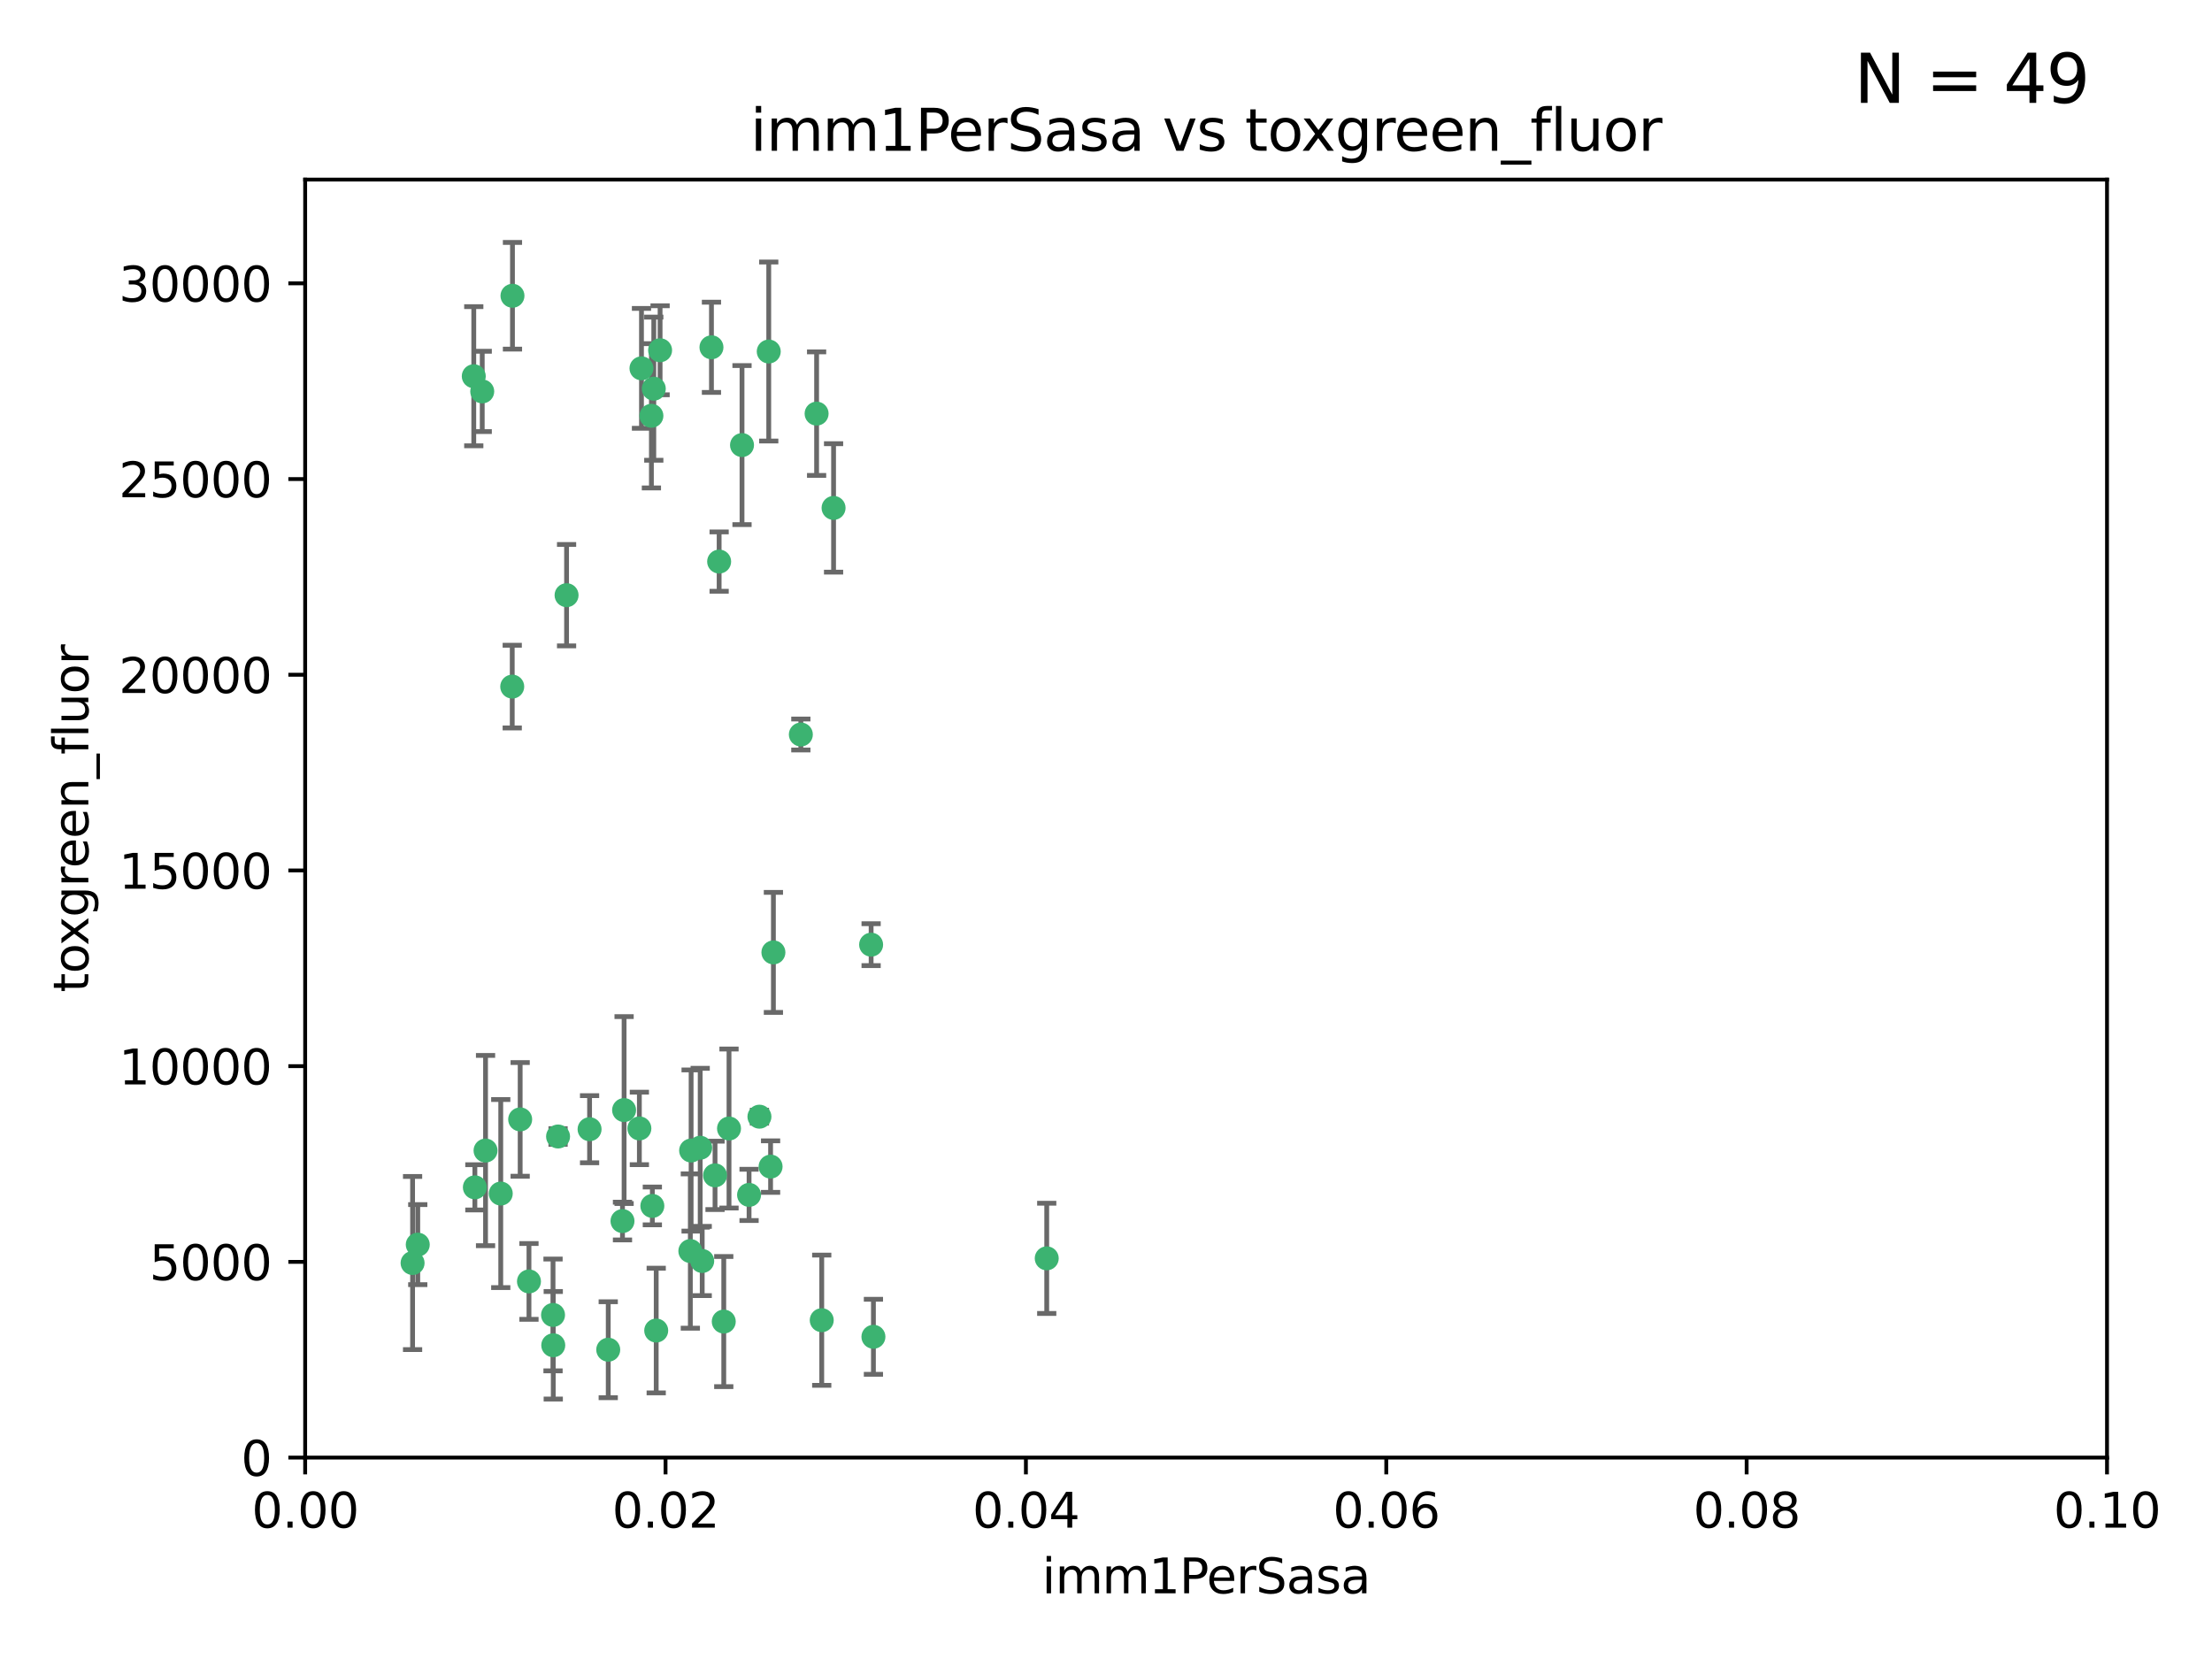 <?xml version="1.0" encoding="utf-8" standalone="no"?>
<!DOCTYPE svg PUBLIC "-//W3C//DTD SVG 1.1//EN"
  "http://www.w3.org/Graphics/SVG/1.1/DTD/svg11.dtd">
<svg xmlns:xlink="http://www.w3.org/1999/xlink" width="460.8pt" height="345.6pt" viewBox="0 0 460.8 345.6" xmlns="http://www.w3.org/2000/svg" version="1.1">
 <defs>
  <style type="text/css">*{stroke-linejoin: round; stroke-linecap: butt}</style>
 </defs>
 <g id="figure_1">
  <g id="patch_1">
   <path d="M 0 345.6 
L 460.8 345.6 
L 460.8 0 
L 0 0 
z
" style="fill: #ffffff"/>
  </g>
  <g id="axes_1">
   <g id="patch_2">
    <path d="M 63.571 303.64 
L 438.93 303.64 
L 438.93 37.411 
L 63.571 37.411 
z
" style="fill: #ffffff"/>
   </g>
   <g id="PathCollection_1">
    <defs>
     <path id="mf9ddd52ea1" d="M 0 1.118 
C 0.297 1.118 0.581 1 0.791 0.791 
C 1 0.581 1.118 0.297 1.118 0 
C 1.118 -0.297 1 -0.581 0.791 -0.791 
C 0.581 -1 0.297 -1.118 0 -1.118 
C -0.297 -1.118 -0.581 -1 -0.791 -0.791 
C -1 -0.581 -1.118 -0.297 -1.118 0 
C -1.118 0.297 -1 0.581 -0.791 0.791 
C -0.581 1 -0.297 1.118 0 1.118 
z
" style="stroke: #3cb371"/>
    </defs>
    <g clip-path="url(#pf1f71ce94a)">
     <use xlink:href="#mf9ddd52ea1" x="100.458" y="81.541" style="fill: #3cb371; stroke: #3cb371"/>
     <use xlink:href="#mf9ddd52ea1" x="98.695" y="78.374" style="fill: #3cb371; stroke: #3cb371"/>
     <use xlink:href="#mf9ddd52ea1" x="148.21" y="72.349" style="fill: #3cb371; stroke: #3cb371"/>
     <use xlink:href="#mf9ddd52ea1" x="106.757" y="61.614" style="fill: #3cb371; stroke: #3cb371"/>
     <use xlink:href="#mf9ddd52ea1" x="135.699" y="86.618" style="fill: #3cb371; stroke: #3cb371"/>
     <use xlink:href="#mf9ddd52ea1" x="118.027" y="123.986" style="fill: #3cb371; stroke: #3cb371"/>
     <use xlink:href="#mf9ddd52ea1" x="137.51" y="72.962" style="fill: #3cb371; stroke: #3cb371"/>
     <use xlink:href="#mf9ddd52ea1" x="106.707" y="143.033" style="fill: #3cb371; stroke: #3cb371"/>
     <use xlink:href="#mf9ddd52ea1" x="136.196" y="80.97" style="fill: #3cb371; stroke: #3cb371"/>
     <use xlink:href="#mf9ddd52ea1" x="160.144" y="73.229" style="fill: #3cb371; stroke: #3cb371"/>
     <use xlink:href="#mf9ddd52ea1" x="149.81" y="116.986" style="fill: #3cb371; stroke: #3cb371"/>
     <use xlink:href="#mf9ddd52ea1" x="161.115" y="198.402" style="fill: #3cb371; stroke: #3cb371"/>
     <use xlink:href="#mf9ddd52ea1" x="135.895" y="251.218" style="fill: #3cb371; stroke: #3cb371"/>
     <use xlink:href="#mf9ddd52ea1" x="154.575" y="92.718" style="fill: #3cb371; stroke: #3cb371"/>
     <use xlink:href="#mf9ddd52ea1" x="133.632" y="76.73" style="fill: #3cb371; stroke: #3cb371"/>
     <use xlink:href="#mf9ddd52ea1" x="170.113" y="86.166" style="fill: #3cb371; stroke: #3cb371"/>
     <use xlink:href="#mf9ddd52ea1" x="145.864" y="239.096" style="fill: #3cb371; stroke: #3cb371"/>
     <use xlink:href="#mf9ddd52ea1" x="115.207" y="273.929" style="fill: #3cb371; stroke: #3cb371"/>
     <use xlink:href="#mf9ddd52ea1" x="160.527" y="243.023" style="fill: #3cb371; stroke: #3cb371"/>
     <use xlink:href="#mf9ddd52ea1" x="173.648" y="105.81" style="fill: #3cb371; stroke: #3cb371"/>
     <use xlink:href="#mf9ddd52ea1" x="181.47" y="196.792" style="fill: #3cb371; stroke: #3cb371"/>
     <use xlink:href="#mf9ddd52ea1" x="166.831" y="153.01" style="fill: #3cb371; stroke: #3cb371"/>
     <use xlink:href="#mf9ddd52ea1" x="115.254" y="280.245" style="fill: #3cb371; stroke: #3cb371"/>
     <use xlink:href="#mf9ddd52ea1" x="85.949" y="263.11" style="fill: #3cb371; stroke: #3cb371"/>
     <use xlink:href="#mf9ddd52ea1" x="143.973" y="239.676" style="fill: #3cb371; stroke: #3cb371"/>
     <use xlink:href="#mf9ddd52ea1" x="98.924" y="247.345" style="fill: #3cb371; stroke: #3cb371"/>
     <use xlink:href="#mf9ddd52ea1" x="87.028" y="259.279" style="fill: #3cb371; stroke: #3cb371"/>
     <use xlink:href="#mf9ddd52ea1" x="130.01" y="231.249" style="fill: #3cb371; stroke: #3cb371"/>
     <use xlink:href="#mf9ddd52ea1" x="108.36" y="233.191" style="fill: #3cb371; stroke: #3cb371"/>
     <use xlink:href="#mf9ddd52ea1" x="133.193" y="235.072" style="fill: #3cb371; stroke: #3cb371"/>
     <use xlink:href="#mf9ddd52ea1" x="59.032" y="255.234" style="fill: #3cb371; stroke: #3cb371"/>
     <use xlink:href="#mf9ddd52ea1" x="104.316" y="248.641" style="fill: #3cb371; stroke: #3cb371"/>
     <use xlink:href="#mf9ddd52ea1" x="101.148" y="239.68" style="fill: #3cb371; stroke: #3cb371"/>
     <use xlink:href="#mf9ddd52ea1" x="126.707" y="281.169" style="fill: #3cb371; stroke: #3cb371"/>
     <use xlink:href="#mf9ddd52ea1" x="148.955" y="244.848" style="fill: #3cb371; stroke: #3cb371"/>
     <use xlink:href="#mf9ddd52ea1" x="181.95" y="278.477" style="fill: #3cb371; stroke: #3cb371"/>
     <use xlink:href="#mf9ddd52ea1" x="122.819" y="235.237" style="fill: #3cb371; stroke: #3cb371"/>
     <use xlink:href="#mf9ddd52ea1" x="150.773" y="275.306" style="fill: #3cb371; stroke: #3cb371"/>
     <use xlink:href="#mf9ddd52ea1" x="116.256" y="236.753" style="fill: #3cb371; stroke: #3cb371"/>
     <use xlink:href="#mf9ddd52ea1" x="136.701" y="277.177" style="fill: #3cb371; stroke: #3cb371"/>
     <use xlink:href="#mf9ddd52ea1" x="156.045" y="248.917" style="fill: #3cb371; stroke: #3cb371"/>
     <use xlink:href="#mf9ddd52ea1" x="129.676" y="254.372" style="fill: #3cb371; stroke: #3cb371"/>
     <use xlink:href="#mf9ddd52ea1" x="110.194" y="266.946" style="fill: #3cb371; stroke: #3cb371"/>
     <use xlink:href="#mf9ddd52ea1" x="146.283" y="262.689" style="fill: #3cb371; stroke: #3cb371"/>
     <use xlink:href="#mf9ddd52ea1" x="171.183" y="275.021" style="fill: #3cb371; stroke: #3cb371"/>
     <use xlink:href="#mf9ddd52ea1" x="158.205" y="232.624" style="fill: #3cb371; stroke: #3cb371"/>
     <use xlink:href="#mf9ddd52ea1" x="143.811" y="260.616" style="fill: #3cb371; stroke: #3cb371"/>
     <use xlink:href="#mf9ddd52ea1" x="151.867" y="235.09" style="fill: #3cb371; stroke: #3cb371"/>
     <use xlink:href="#mf9ddd52ea1" x="218.053" y="262.137" style="fill: #3cb371; stroke: #3cb371"/>
    </g>
   </g>
   <g id="matplotlib.axis_1">
    <g id="xtick_1">
     <g id="line2d_1">
      <defs>
       <path id="m54626426d0" d="M 0 0 
L 0 3.5 
" style="stroke: #000000; stroke-width: 0.8"/>
      </defs>
      <g>
       <use xlink:href="#m54626426d0" x="63.571" y="303.64" style="stroke: #000000; stroke-width: 0.8"/>
      </g>
     </g>
     <g id="text_1">
      <!-- 0.00 -->
      <g transform="translate(52.438 318.238)scale(0.1 -0.1)">
       <defs>
        <path id="DejaVuSans-30" d="M 2034 4250 
Q 1547 4250 1301 3770 
Q 1056 3291 1056 2328 
Q 1056 1369 1301 889 
Q 1547 409 2034 409 
Q 2525 409 2770 889 
Q 3016 1369 3016 2328 
Q 3016 3291 2770 3770 
Q 2525 4250 2034 4250 
z
M 2034 4750 
Q 2819 4750 3233 4129 
Q 3647 3509 3647 2328 
Q 3647 1150 3233 529 
Q 2819 -91 2034 -91 
Q 1250 -91 836 529 
Q 422 1150 422 2328 
Q 422 3509 836 4129 
Q 1250 4750 2034 4750 
z
" transform="scale(0.016)"/>
        <path id="DejaVuSans-2e" d="M 684 794 
L 1344 794 
L 1344 0 
L 684 0 
L 684 794 
z
" transform="scale(0.016)"/>
       </defs>
       <use xlink:href="#DejaVuSans-30"/>
       <use xlink:href="#DejaVuSans-2e" x="63.623"/>
       <use xlink:href="#DejaVuSans-30" x="95.41"/>
       <use xlink:href="#DejaVuSans-30" x="159.033"/>
      </g>
     </g>
    </g>
    <g id="xtick_2">
     <g id="line2d_2">
      <g>
       <use xlink:href="#m54626426d0" x="138.643" y="303.64" style="stroke: #000000; stroke-width: 0.8"/>
      </g>
     </g>
     <g id="text_2">
      <!-- 0.02 -->
      <g transform="translate(127.51 318.238)scale(0.1 -0.1)">
       <defs>
        <path id="DejaVuSans-32" d="M 1228 531 
L 3431 531 
L 3431 0 
L 469 0 
L 469 531 
Q 828 903 1448 1529 
Q 2069 2156 2228 2338 
Q 2531 2678 2651 2914 
Q 2772 3150 2772 3378 
Q 2772 3750 2511 3984 
Q 2250 4219 1831 4219 
Q 1534 4219 1204 4116 
Q 875 4013 500 3803 
L 500 4441 
Q 881 4594 1212 4672 
Q 1544 4750 1819 4750 
Q 2544 4750 2975 4387 
Q 3406 4025 3406 3419 
Q 3406 3131 3298 2873 
Q 3191 2616 2906 2266 
Q 2828 2175 2409 1742 
Q 1991 1309 1228 531 
z
" transform="scale(0.016)"/>
       </defs>
       <use xlink:href="#DejaVuSans-30"/>
       <use xlink:href="#DejaVuSans-2e" x="63.623"/>
       <use xlink:href="#DejaVuSans-30" x="95.41"/>
       <use xlink:href="#DejaVuSans-32" x="159.033"/>
      </g>
     </g>
    </g>
    <g id="xtick_3">
     <g id="line2d_3">
      <g>
       <use xlink:href="#m54626426d0" x="213.715" y="303.64" style="stroke: #000000; stroke-width: 0.8"/>
      </g>
     </g>
     <g id="text_3">
      <!-- 0.04 -->
      <g transform="translate(202.582 318.238)scale(0.1 -0.1)">
       <defs>
        <path id="DejaVuSans-34" d="M 2419 4116 
L 825 1625 
L 2419 1625 
L 2419 4116 
z
M 2253 4666 
L 3047 4666 
L 3047 1625 
L 3713 1625 
L 3713 1100 
L 3047 1100 
L 3047 0 
L 2419 0 
L 2419 1100 
L 313 1100 
L 313 1709 
L 2253 4666 
z
" transform="scale(0.016)"/>
       </defs>
       <use xlink:href="#DejaVuSans-30"/>
       <use xlink:href="#DejaVuSans-2e" x="63.623"/>
       <use xlink:href="#DejaVuSans-30" x="95.41"/>
       <use xlink:href="#DejaVuSans-34" x="159.033"/>
      </g>
     </g>
    </g>
    <g id="xtick_4">
     <g id="line2d_4">
      <g>
       <use xlink:href="#m54626426d0" x="288.786" y="303.64" style="stroke: #000000; stroke-width: 0.8"/>
      </g>
     </g>
     <g id="text_4">
      <!-- 0.06 -->
      <g transform="translate(277.654 318.238)scale(0.1 -0.1)">
       <defs>
        <path id="DejaVuSans-36" d="M 2113 2584 
Q 1688 2584 1439 2293 
Q 1191 2003 1191 1497 
Q 1191 994 1439 701 
Q 1688 409 2113 409 
Q 2538 409 2786 701 
Q 3034 994 3034 1497 
Q 3034 2003 2786 2293 
Q 2538 2584 2113 2584 
z
M 3366 4563 
L 3366 3988 
Q 3128 4100 2886 4159 
Q 2644 4219 2406 4219 
Q 1781 4219 1451 3797 
Q 1122 3375 1075 2522 
Q 1259 2794 1537 2939 
Q 1816 3084 2150 3084 
Q 2853 3084 3261 2657 
Q 3669 2231 3669 1497 
Q 3669 778 3244 343 
Q 2819 -91 2113 -91 
Q 1303 -91 875 529 
Q 447 1150 447 2328 
Q 447 3434 972 4092 
Q 1497 4750 2381 4750 
Q 2619 4750 2861 4703 
Q 3103 4656 3366 4563 
z
" transform="scale(0.016)"/>
       </defs>
       <use xlink:href="#DejaVuSans-30"/>
       <use xlink:href="#DejaVuSans-2e" x="63.623"/>
       <use xlink:href="#DejaVuSans-30" x="95.41"/>
       <use xlink:href="#DejaVuSans-36" x="159.033"/>
      </g>
     </g>
    </g>
    <g id="xtick_5">
     <g id="line2d_5">
      <g>
       <use xlink:href="#m54626426d0" x="363.858" y="303.64" style="stroke: #000000; stroke-width: 0.8"/>
      </g>
     </g>
     <g id="text_5">
      <!-- 0.08 -->
      <g transform="translate(352.725 318.238)scale(0.1 -0.1)">
       <defs>
        <path id="DejaVuSans-38" d="M 2034 2216 
Q 1584 2216 1326 1975 
Q 1069 1734 1069 1313 
Q 1069 891 1326 650 
Q 1584 409 2034 409 
Q 2484 409 2743 651 
Q 3003 894 3003 1313 
Q 3003 1734 2745 1975 
Q 2488 2216 2034 2216 
z
M 1403 2484 
Q 997 2584 770 2862 
Q 544 3141 544 3541 
Q 544 4100 942 4425 
Q 1341 4750 2034 4750 
Q 2731 4750 3128 4425 
Q 3525 4100 3525 3541 
Q 3525 3141 3298 2862 
Q 3072 2584 2669 2484 
Q 3125 2378 3379 2068 
Q 3634 1759 3634 1313 
Q 3634 634 3220 271 
Q 2806 -91 2034 -91 
Q 1263 -91 848 271 
Q 434 634 434 1313 
Q 434 1759 690 2068 
Q 947 2378 1403 2484 
z
M 1172 3481 
Q 1172 3119 1398 2916 
Q 1625 2713 2034 2713 
Q 2441 2713 2670 2916 
Q 2900 3119 2900 3481 
Q 2900 3844 2670 4047 
Q 2441 4250 2034 4250 
Q 1625 4250 1398 4047 
Q 1172 3844 1172 3481 
z
" transform="scale(0.016)"/>
       </defs>
       <use xlink:href="#DejaVuSans-30"/>
       <use xlink:href="#DejaVuSans-2e" x="63.623"/>
       <use xlink:href="#DejaVuSans-30" x="95.41"/>
       <use xlink:href="#DejaVuSans-38" x="159.033"/>
      </g>
     </g>
    </g>
    <g id="xtick_6">
     <g id="line2d_6">
      <g>
       <use xlink:href="#m54626426d0" x="438.93" y="303.64" style="stroke: #000000; stroke-width: 0.8"/>
      </g>
     </g>
     <g id="text_6">
      <!-- 0.10 -->
      <g transform="translate(427.797 318.238)scale(0.1 -0.1)">
       <defs>
        <path id="DejaVuSans-31" d="M 794 531 
L 1825 531 
L 1825 4091 
L 703 3866 
L 703 4441 
L 1819 4666 
L 2450 4666 
L 2450 531 
L 3481 531 
L 3481 0 
L 794 0 
L 794 531 
z
" transform="scale(0.016)"/>
       </defs>
       <use xlink:href="#DejaVuSans-30"/>
       <use xlink:href="#DejaVuSans-2e" x="63.623"/>
       <use xlink:href="#DejaVuSans-31" x="95.41"/>
       <use xlink:href="#DejaVuSans-30" x="159.033"/>
      </g>
     </g>
    </g>
    <g id="text_7">
     <!-- imm1PerSasa -->
     <g transform="translate(217.067 331.917)scale(0.1 -0.1)">
      <defs>
       <path id="DejaVuSans-69" d="M 603 3500 
L 1178 3500 
L 1178 0 
L 603 0 
L 603 3500 
z
M 603 4863 
L 1178 4863 
L 1178 4134 
L 603 4134 
L 603 4863 
z
" transform="scale(0.016)"/>
       <path id="DejaVuSans-6d" d="M 3328 2828 
Q 3544 3216 3844 3400 
Q 4144 3584 4550 3584 
Q 5097 3584 5394 3201 
Q 5691 2819 5691 2113 
L 5691 0 
L 5113 0 
L 5113 2094 
Q 5113 2597 4934 2840 
Q 4756 3084 4391 3084 
Q 3944 3084 3684 2787 
Q 3425 2491 3425 1978 
L 3425 0 
L 2847 0 
L 2847 2094 
Q 2847 2600 2669 2842 
Q 2491 3084 2119 3084 
Q 1678 3084 1418 2786 
Q 1159 2488 1159 1978 
L 1159 0 
L 581 0 
L 581 3500 
L 1159 3500 
L 1159 2956 
Q 1356 3278 1631 3431 
Q 1906 3584 2284 3584 
Q 2666 3584 2933 3390 
Q 3200 3197 3328 2828 
z
" transform="scale(0.016)"/>
       <path id="DejaVuSans-50" d="M 1259 4147 
L 1259 2394 
L 2053 2394 
Q 2494 2394 2734 2622 
Q 2975 2850 2975 3272 
Q 2975 3691 2734 3919 
Q 2494 4147 2053 4147 
L 1259 4147 
z
M 628 4666 
L 2053 4666 
Q 2838 4666 3239 4311 
Q 3641 3956 3641 3272 
Q 3641 2581 3239 2228 
Q 2838 1875 2053 1875 
L 1259 1875 
L 1259 0 
L 628 0 
L 628 4666 
z
" transform="scale(0.016)"/>
       <path id="DejaVuSans-65" d="M 3597 1894 
L 3597 1613 
L 953 1613 
Q 991 1019 1311 708 
Q 1631 397 2203 397 
Q 2534 397 2845 478 
Q 3156 559 3463 722 
L 3463 178 
Q 3153 47 2828 -22 
Q 2503 -91 2169 -91 
Q 1331 -91 842 396 
Q 353 884 353 1716 
Q 353 2575 817 3079 
Q 1281 3584 2069 3584 
Q 2775 3584 3186 3129 
Q 3597 2675 3597 1894 
z
M 3022 2063 
Q 3016 2534 2758 2815 
Q 2500 3097 2075 3097 
Q 1594 3097 1305 2825 
Q 1016 2553 972 2059 
L 3022 2063 
z
" transform="scale(0.016)"/>
       <path id="DejaVuSans-72" d="M 2631 2963 
Q 2534 3019 2420 3045 
Q 2306 3072 2169 3072 
Q 1681 3072 1420 2755 
Q 1159 2438 1159 1844 
L 1159 0 
L 581 0 
L 581 3500 
L 1159 3500 
L 1159 2956 
Q 1341 3275 1631 3429 
Q 1922 3584 2338 3584 
Q 2397 3584 2469 3576 
Q 2541 3569 2628 3553 
L 2631 2963 
z
" transform="scale(0.016)"/>
       <path id="DejaVuSans-53" d="M 3425 4513 
L 3425 3897 
Q 3066 4069 2747 4153 
Q 2428 4238 2131 4238 
Q 1616 4238 1336 4038 
Q 1056 3838 1056 3469 
Q 1056 3159 1242 3001 
Q 1428 2844 1947 2747 
L 2328 2669 
Q 3034 2534 3370 2195 
Q 3706 1856 3706 1288 
Q 3706 609 3251 259 
Q 2797 -91 1919 -91 
Q 1588 -91 1214 -16 
Q 841 59 441 206 
L 441 856 
Q 825 641 1194 531 
Q 1563 422 1919 422 
Q 2459 422 2753 634 
Q 3047 847 3047 1241 
Q 3047 1584 2836 1778 
Q 2625 1972 2144 2069 
L 1759 2144 
Q 1053 2284 737 2584 
Q 422 2884 422 3419 
Q 422 4038 858 4394 
Q 1294 4750 2059 4750 
Q 2388 4750 2728 4690 
Q 3069 4631 3425 4513 
z
" transform="scale(0.016)"/>
       <path id="DejaVuSans-61" d="M 2194 1759 
Q 1497 1759 1228 1600 
Q 959 1441 959 1056 
Q 959 750 1161 570 
Q 1363 391 1709 391 
Q 2188 391 2477 730 
Q 2766 1069 2766 1631 
L 2766 1759 
L 2194 1759 
z
M 3341 1997 
L 3341 0 
L 2766 0 
L 2766 531 
Q 2569 213 2275 61 
Q 1981 -91 1556 -91 
Q 1019 -91 701 211 
Q 384 513 384 1019 
Q 384 1609 779 1909 
Q 1175 2209 1959 2209 
L 2766 2209 
L 2766 2266 
Q 2766 2663 2505 2880 
Q 2244 3097 1772 3097 
Q 1472 3097 1187 3025 
Q 903 2953 641 2809 
L 641 3341 
Q 956 3463 1253 3523 
Q 1550 3584 1831 3584 
Q 2591 3584 2966 3190 
Q 3341 2797 3341 1997 
z
" transform="scale(0.016)"/>
       <path id="DejaVuSans-73" d="M 2834 3397 
L 2834 2853 
Q 2591 2978 2328 3040 
Q 2066 3103 1784 3103 
Q 1356 3103 1142 2972 
Q 928 2841 928 2578 
Q 928 2378 1081 2264 
Q 1234 2150 1697 2047 
L 1894 2003 
Q 2506 1872 2764 1633 
Q 3022 1394 3022 966 
Q 3022 478 2636 193 
Q 2250 -91 1575 -91 
Q 1294 -91 989 -36 
Q 684 19 347 128 
L 347 722 
Q 666 556 975 473 
Q 1284 391 1588 391 
Q 1994 391 2212 530 
Q 2431 669 2431 922 
Q 2431 1156 2273 1281 
Q 2116 1406 1581 1522 
L 1381 1569 
Q 847 1681 609 1914 
Q 372 2147 372 2553 
Q 372 3047 722 3315 
Q 1072 3584 1716 3584 
Q 2034 3584 2315 3537 
Q 2597 3491 2834 3397 
z
" transform="scale(0.016)"/>
      </defs>
      <use xlink:href="#DejaVuSans-69"/>
      <use xlink:href="#DejaVuSans-6d" x="27.783"/>
      <use xlink:href="#DejaVuSans-6d" x="125.195"/>
      <use xlink:href="#DejaVuSans-31" x="222.607"/>
      <use xlink:href="#DejaVuSans-50" x="286.23"/>
      <use xlink:href="#DejaVuSans-65" x="342.908"/>
      <use xlink:href="#DejaVuSans-72" x="404.432"/>
      <use xlink:href="#DejaVuSans-53" x="445.545"/>
      <use xlink:href="#DejaVuSans-61" x="509.021"/>
      <use xlink:href="#DejaVuSans-73" x="570.301"/>
      <use xlink:href="#DejaVuSans-61" x="622.4"/>
     </g>
    </g>
   </g>
   <g id="matplotlib.axis_2">
    <g id="ytick_1">
     <g id="line2d_7">
      <defs>
       <path id="mb254986494" d="M 0 0 
L -3.5 0 
" style="stroke: #000000; stroke-width: 0.8"/>
      </defs>
      <g>
       <use xlink:href="#mb254986494" x="63.571" y="303.64" style="stroke: #000000; stroke-width: 0.8"/>
      </g>
     </g>
     <g id="text_8">
      <!-- 0 -->
      <g transform="translate(50.209 307.439)scale(0.1 -0.1)">
       <use xlink:href="#DejaVuSans-30"/>
      </g>
     </g>
    </g>
    <g id="ytick_2">
     <g id="line2d_8">
      <g>
       <use xlink:href="#mb254986494" x="63.571" y="262.871" style="stroke: #000000; stroke-width: 0.8"/>
      </g>
     </g>
     <g id="text_9">
      <!-- 5000 -->
      <g transform="translate(31.121 266.67)scale(0.1 -0.1)">
       <defs>
        <path id="DejaVuSans-35" d="M 691 4666 
L 3169 4666 
L 3169 4134 
L 1269 4134 
L 1269 2991 
Q 1406 3038 1543 3061 
Q 1681 3084 1819 3084 
Q 2600 3084 3056 2656 
Q 3513 2228 3513 1497 
Q 3513 744 3044 326 
Q 2575 -91 1722 -91 
Q 1428 -91 1123 -41 
Q 819 9 494 109 
L 494 744 
Q 775 591 1075 516 
Q 1375 441 1709 441 
Q 2250 441 2565 725 
Q 2881 1009 2881 1497 
Q 2881 1984 2565 2268 
Q 2250 2553 1709 2553 
Q 1456 2553 1204 2497 
Q 953 2441 691 2322 
L 691 4666 
z
" transform="scale(0.016)"/>
       </defs>
       <use xlink:href="#DejaVuSans-35"/>
       <use xlink:href="#DejaVuSans-30" x="63.623"/>
       <use xlink:href="#DejaVuSans-30" x="127.246"/>
       <use xlink:href="#DejaVuSans-30" x="190.869"/>
      </g>
     </g>
    </g>
    <g id="ytick_3">
     <g id="line2d_9">
      <g>
       <use xlink:href="#mb254986494" x="63.571" y="222.102" style="stroke: #000000; stroke-width: 0.8"/>
      </g>
     </g>
     <g id="text_10">
      <!-- 10000 -->
      <g transform="translate(24.759 225.901)scale(0.1 -0.1)">
       <use xlink:href="#DejaVuSans-31"/>
       <use xlink:href="#DejaVuSans-30" x="63.623"/>
       <use xlink:href="#DejaVuSans-30" x="127.246"/>
       <use xlink:href="#DejaVuSans-30" x="190.869"/>
       <use xlink:href="#DejaVuSans-30" x="254.492"/>
      </g>
     </g>
    </g>
    <g id="ytick_4">
     <g id="line2d_10">
      <g>
       <use xlink:href="#mb254986494" x="63.571" y="181.332" style="stroke: #000000; stroke-width: 0.8"/>
      </g>
     </g>
     <g id="text_11">
      <!-- 15000 -->
      <g transform="translate(24.759 185.132)scale(0.1 -0.1)">
       <use xlink:href="#DejaVuSans-31"/>
       <use xlink:href="#DejaVuSans-35" x="63.623"/>
       <use xlink:href="#DejaVuSans-30" x="127.246"/>
       <use xlink:href="#DejaVuSans-30" x="190.869"/>
       <use xlink:href="#DejaVuSans-30" x="254.492"/>
      </g>
     </g>
    </g>
    <g id="ytick_5">
     <g id="line2d_11">
      <g>
       <use xlink:href="#mb254986494" x="63.571" y="140.563" style="stroke: #000000; stroke-width: 0.8"/>
      </g>
     </g>
     <g id="text_12">
      <!-- 20000 -->
      <g transform="translate(24.759 144.362)scale(0.1 -0.1)">
       <use xlink:href="#DejaVuSans-32"/>
       <use xlink:href="#DejaVuSans-30" x="63.623"/>
       <use xlink:href="#DejaVuSans-30" x="127.246"/>
       <use xlink:href="#DejaVuSans-30" x="190.869"/>
       <use xlink:href="#DejaVuSans-30" x="254.492"/>
      </g>
     </g>
    </g>
    <g id="ytick_6">
     <g id="line2d_12">
      <g>
       <use xlink:href="#mb254986494" x="63.571" y="99.794" style="stroke: #000000; stroke-width: 0.8"/>
      </g>
     </g>
     <g id="text_13">
      <!-- 25000 -->
      <g transform="translate(24.759 103.593)scale(0.1 -0.1)">
       <use xlink:href="#DejaVuSans-32"/>
       <use xlink:href="#DejaVuSans-35" x="63.623"/>
       <use xlink:href="#DejaVuSans-30" x="127.246"/>
       <use xlink:href="#DejaVuSans-30" x="190.869"/>
       <use xlink:href="#DejaVuSans-30" x="254.492"/>
      </g>
     </g>
    </g>
    <g id="ytick_7">
     <g id="line2d_13">
      <g>
       <use xlink:href="#mb254986494" x="63.571" y="59.025" style="stroke: #000000; stroke-width: 0.8"/>
      </g>
     </g>
     <g id="text_14">
      <!-- 30000 -->
      <g transform="translate(24.759 62.824)scale(0.1 -0.1)">
       <defs>
        <path id="DejaVuSans-33" d="M 2597 2516 
Q 3050 2419 3304 2112 
Q 3559 1806 3559 1356 
Q 3559 666 3084 287 
Q 2609 -91 1734 -91 
Q 1441 -91 1130 -33 
Q 819 25 488 141 
L 488 750 
Q 750 597 1062 519 
Q 1375 441 1716 441 
Q 2309 441 2620 675 
Q 2931 909 2931 1356 
Q 2931 1769 2642 2001 
Q 2353 2234 1838 2234 
L 1294 2234 
L 1294 2753 
L 1863 2753 
Q 2328 2753 2575 2939 
Q 2822 3125 2822 3475 
Q 2822 3834 2567 4026 
Q 2313 4219 1838 4219 
Q 1578 4219 1281 4162 
Q 984 4106 628 3988 
L 628 4550 
Q 988 4650 1302 4700 
Q 1616 4750 1894 4750 
Q 2613 4750 3031 4423 
Q 3450 4097 3450 3541 
Q 3450 3153 3228 2886 
Q 3006 2619 2597 2516 
z
" transform="scale(0.016)"/>
       </defs>
       <use xlink:href="#DejaVuSans-33"/>
       <use xlink:href="#DejaVuSans-30" x="63.623"/>
       <use xlink:href="#DejaVuSans-30" x="127.246"/>
       <use xlink:href="#DejaVuSans-30" x="190.869"/>
       <use xlink:href="#DejaVuSans-30" x="254.492"/>
      </g>
     </g>
    </g>
    <g id="text_15">
     <!-- toxgreen_fluor -->
     <g transform="translate(18.401 206.72)rotate(-90)scale(0.1 -0.1)">
      <defs>
       <path id="DejaVuSans-74" d="M 1172 4494 
L 1172 3500 
L 2356 3500 
L 2356 3053 
L 1172 3053 
L 1172 1153 
Q 1172 725 1289 603 
Q 1406 481 1766 481 
L 2356 481 
L 2356 0 
L 1766 0 
Q 1100 0 847 248 
Q 594 497 594 1153 
L 594 3053 
L 172 3053 
L 172 3500 
L 594 3500 
L 594 4494 
L 1172 4494 
z
" transform="scale(0.016)"/>
       <path id="DejaVuSans-6f" d="M 1959 3097 
Q 1497 3097 1228 2736 
Q 959 2375 959 1747 
Q 959 1119 1226 758 
Q 1494 397 1959 397 
Q 2419 397 2687 759 
Q 2956 1122 2956 1747 
Q 2956 2369 2687 2733 
Q 2419 3097 1959 3097 
z
M 1959 3584 
Q 2709 3584 3137 3096 
Q 3566 2609 3566 1747 
Q 3566 888 3137 398 
Q 2709 -91 1959 -91 
Q 1206 -91 779 398 
Q 353 888 353 1747 
Q 353 2609 779 3096 
Q 1206 3584 1959 3584 
z
" transform="scale(0.016)"/>
       <path id="DejaVuSans-78" d="M 3513 3500 
L 2247 1797 
L 3578 0 
L 2900 0 
L 1881 1375 
L 863 0 
L 184 0 
L 1544 1831 
L 300 3500 
L 978 3500 
L 1906 2253 
L 2834 3500 
L 3513 3500 
z
" transform="scale(0.016)"/>
       <path id="DejaVuSans-67" d="M 2906 1791 
Q 2906 2416 2648 2759 
Q 2391 3103 1925 3103 
Q 1463 3103 1205 2759 
Q 947 2416 947 1791 
Q 947 1169 1205 825 
Q 1463 481 1925 481 
Q 2391 481 2648 825 
Q 2906 1169 2906 1791 
z
M 3481 434 
Q 3481 -459 3084 -895 
Q 2688 -1331 1869 -1331 
Q 1566 -1331 1297 -1286 
Q 1028 -1241 775 -1147 
L 775 -588 
Q 1028 -725 1275 -790 
Q 1522 -856 1778 -856 
Q 2344 -856 2625 -561 
Q 2906 -266 2906 331 
L 2906 616 
Q 2728 306 2450 153 
Q 2172 0 1784 0 
Q 1141 0 747 490 
Q 353 981 353 1791 
Q 353 2603 747 3093 
Q 1141 3584 1784 3584 
Q 2172 3584 2450 3431 
Q 2728 3278 2906 2969 
L 2906 3500 
L 3481 3500 
L 3481 434 
z
" transform="scale(0.016)"/>
       <path id="DejaVuSans-6e" d="M 3513 2113 
L 3513 0 
L 2938 0 
L 2938 2094 
Q 2938 2591 2744 2837 
Q 2550 3084 2163 3084 
Q 1697 3084 1428 2787 
Q 1159 2491 1159 1978 
L 1159 0 
L 581 0 
L 581 3500 
L 1159 3500 
L 1159 2956 
Q 1366 3272 1645 3428 
Q 1925 3584 2291 3584 
Q 2894 3584 3203 3211 
Q 3513 2838 3513 2113 
z
" transform="scale(0.016)"/>
       <path id="DejaVuSans-5f" d="M 3263 -1063 
L 3263 -1509 
L -63 -1509 
L -63 -1063 
L 3263 -1063 
z
" transform="scale(0.016)"/>
       <path id="DejaVuSans-66" d="M 2375 4863 
L 2375 4384 
L 1825 4384 
Q 1516 4384 1395 4259 
Q 1275 4134 1275 3809 
L 1275 3500 
L 2222 3500 
L 2222 3053 
L 1275 3053 
L 1275 0 
L 697 0 
L 697 3053 
L 147 3053 
L 147 3500 
L 697 3500 
L 697 3744 
Q 697 4328 969 4595 
Q 1241 4863 1831 4863 
L 2375 4863 
z
" transform="scale(0.016)"/>
       <path id="DejaVuSans-6c" d="M 603 4863 
L 1178 4863 
L 1178 0 
L 603 0 
L 603 4863 
z
" transform="scale(0.016)"/>
       <path id="DejaVuSans-75" d="M 544 1381 
L 544 3500 
L 1119 3500 
L 1119 1403 
Q 1119 906 1312 657 
Q 1506 409 1894 409 
Q 2359 409 2629 706 
Q 2900 1003 2900 1516 
L 2900 3500 
L 3475 3500 
L 3475 0 
L 2900 0 
L 2900 538 
Q 2691 219 2414 64 
Q 2138 -91 1772 -91 
Q 1169 -91 856 284 
Q 544 659 544 1381 
z
M 1991 3584 
L 1991 3584 
z
" transform="scale(0.016)"/>
      </defs>
      <use xlink:href="#DejaVuSans-74"/>
      <use xlink:href="#DejaVuSans-6f" x="39.209"/>
      <use xlink:href="#DejaVuSans-78" x="97.266"/>
      <use xlink:href="#DejaVuSans-67" x="156.445"/>
      <use xlink:href="#DejaVuSans-72" x="219.922"/>
      <use xlink:href="#DejaVuSans-65" x="258.785"/>
      <use xlink:href="#DejaVuSans-65" x="320.309"/>
      <use xlink:href="#DejaVuSans-6e" x="381.832"/>
      <use xlink:href="#DejaVuSans-5f" x="445.211"/>
      <use xlink:href="#DejaVuSans-66" x="495.211"/>
      <use xlink:href="#DejaVuSans-6c" x="530.416"/>
      <use xlink:href="#DejaVuSans-75" x="558.199"/>
      <use xlink:href="#DejaVuSans-6f" x="621.578"/>
      <use xlink:href="#DejaVuSans-72" x="682.76"/>
     </g>
    </g>
   </g>
   <g id="LineCollection_1">
    <path d="M 100.458 89.908 
L 100.458 73.174 
" clip-path="url(#pf1f71ce94a)" style="fill: none; stroke: #696969"/>
    <path d="M 98.695 92.869 
L 98.695 63.879 
" clip-path="url(#pf1f71ce94a)" style="fill: none; stroke: #696969"/>
    <path d="M 148.21 81.747 
L 148.21 62.95 
" clip-path="url(#pf1f71ce94a)" style="fill: none; stroke: #696969"/>
    <path d="M 106.757 72.723 
L 106.757 50.505 
" clip-path="url(#pf1f71ce94a)" style="fill: none; stroke: #696969"/>
    <path d="M 135.699 101.645 
L 135.699 71.591 
" clip-path="url(#pf1f71ce94a)" style="fill: none; stroke: #696969"/>
    <path d="M 118.027 134.551 
L 118.027 113.422 
" clip-path="url(#pf1f71ce94a)" style="fill: none; stroke: #696969"/>
    <path d="M 137.51 82.234 
L 137.51 63.691 
" clip-path="url(#pf1f71ce94a)" style="fill: none; stroke: #696969"/>
    <path d="M 106.707 151.647 
L 106.707 134.418 
" clip-path="url(#pf1f71ce94a)" style="fill: none; stroke: #696969"/>
    <path d="M 136.196 95.881 
L 136.196 66.059 
" clip-path="url(#pf1f71ce94a)" style="fill: none; stroke: #696969"/>
    <path d="M 160.144 91.874 
L 160.144 54.585 
" clip-path="url(#pf1f71ce94a)" style="fill: none; stroke: #696969"/>
    <path d="M 149.81 123.165 
L 149.81 110.807 
" clip-path="url(#pf1f71ce94a)" style="fill: none; stroke: #696969"/>
    <path d="M 161.115 210.905 
L 161.115 185.898 
" clip-path="url(#pf1f71ce94a)" style="fill: none; stroke: #696969"/>
    <path d="M 135.895 255.156 
L 135.895 247.281 
" clip-path="url(#pf1f71ce94a)" style="fill: none; stroke: #696969"/>
    <path d="M 154.575 109.281 
L 154.575 76.154 
" clip-path="url(#pf1f71ce94a)" style="fill: none; stroke: #696969"/>
    <path d="M 133.632 89.213 
L 133.632 64.247 
" clip-path="url(#pf1f71ce94a)" style="fill: none; stroke: #696969"/>
    <path d="M 170.113 99.033 
L 170.113 73.3 
" clip-path="url(#pf1f71ce94a)" style="fill: none; stroke: #696969"/>
    <path d="M 145.864 255.642 
L 145.864 222.55 
" clip-path="url(#pf1f71ce94a)" style="fill: none; stroke: #696969"/>
    <path d="M 115.207 285.573 
L 115.207 262.285 
" clip-path="url(#pf1f71ce94a)" style="fill: none; stroke: #696969"/>
    <path d="M 160.527 248.388 
L 160.527 237.658 
" clip-path="url(#pf1f71ce94a)" style="fill: none; stroke: #696969"/>
    <path d="M 173.648 119.188 
L 173.648 92.431 
" clip-path="url(#pf1f71ce94a)" style="fill: none; stroke: #696969"/>
    <path d="M 181.47 201.156 
L 181.47 192.427 
" clip-path="url(#pf1f71ce94a)" style="fill: none; stroke: #696969"/>
    <path d="M 166.831 156.233 
L 166.831 149.787 
" clip-path="url(#pf1f71ce94a)" style="fill: none; stroke: #696969"/>
    <path d="M 115.254 291.447 
L 115.254 269.044 
" clip-path="url(#pf1f71ce94a)" style="fill: none; stroke: #696969"/>
    <path d="M 85.949 281.141 
L 85.949 245.079 
" clip-path="url(#pf1f71ce94a)" style="fill: none; stroke: #696969"/>
    <path d="M 143.973 256.463 
L 143.973 222.889 
" clip-path="url(#pf1f71ce94a)" style="fill: none; stroke: #696969"/>
    <path d="M 98.924 252.054 
L 98.924 242.636 
" clip-path="url(#pf1f71ce94a)" style="fill: none; stroke: #696969"/>
    <path d="M 87.028 267.614 
L 87.028 250.943 
" clip-path="url(#pf1f71ce94a)" style="fill: none; stroke: #696969"/>
    <path d="M 130.01 250.721 
L 130.01 211.777 
" clip-path="url(#pf1f71ce94a)" style="fill: none; stroke: #696969"/>
    <path d="M 108.36 245.035 
L 108.36 221.346 
" clip-path="url(#pf1f71ce94a)" style="fill: none; stroke: #696969"/>
    <path d="M 133.193 242.624 
L 133.193 227.521 
" clip-path="url(#pf1f71ce94a)" style="fill: none; stroke: #696969"/>
    <path d="M 59.032 267.374 
L 59.032 243.094 
" clip-path="url(#pf1f71ce94a)" style="fill: none; stroke: #696969"/>
    <path d="M 104.316 268.228 
L 104.316 229.054 
" clip-path="url(#pf1f71ce94a)" style="fill: none; stroke: #696969"/>
    <path d="M 101.148 259.498 
L 101.148 219.862 
" clip-path="url(#pf1f71ce94a)" style="fill: none; stroke: #696969"/>
    <path d="M 126.707 291.163 
L 126.707 271.175 
" clip-path="url(#pf1f71ce94a)" style="fill: none; stroke: #696969"/>
    <path d="M 148.955 251.968 
L 148.955 237.727 
" clip-path="url(#pf1f71ce94a)" style="fill: none; stroke: #696969"/>
    <path d="M 181.95 286.289 
L 181.95 270.664 
" clip-path="url(#pf1f71ce94a)" style="fill: none; stroke: #696969"/>
    <path d="M 122.819 242.229 
L 122.819 228.244 
" clip-path="url(#pf1f71ce94a)" style="fill: none; stroke: #696969"/>
    <path d="M 150.773 288.857 
L 150.773 261.755 
" clip-path="url(#pf1f71ce94a)" style="fill: none; stroke: #696969"/>
    <path d="M 116.256 238.387 
L 116.256 235.119 
" clip-path="url(#pf1f71ce94a)" style="fill: none; stroke: #696969"/>
    <path d="M 136.701 290.163 
L 136.701 264.191 
" clip-path="url(#pf1f71ce94a)" style="fill: none; stroke: #696969"/>
    <path d="M 156.045 254.256 
L 156.045 243.578 
" clip-path="url(#pf1f71ce94a)" style="fill: none; stroke: #696969"/>
    <path d="M 129.676 258.302 
L 129.676 250.442 
" clip-path="url(#pf1f71ce94a)" style="fill: none; stroke: #696969"/>
    <path d="M 110.194 274.842 
L 110.194 259.049 
" clip-path="url(#pf1f71ce94a)" style="fill: none; stroke: #696969"/>
    <path d="M 146.283 269.899 
L 146.283 255.478 
" clip-path="url(#pf1f71ce94a)" style="fill: none; stroke: #696969"/>
    <path d="M 171.183 288.586 
L 171.183 261.456 
" clip-path="url(#pf1f71ce94a)" style="fill: none; stroke: #696969"/>
    <path d="M 158.205 233.977 
L 158.205 231.271 
" clip-path="url(#pf1f71ce94a)" style="fill: none; stroke: #696969"/>
    <path d="M 143.811 276.688 
L 143.811 244.544 
" clip-path="url(#pf1f71ce94a)" style="fill: none; stroke: #696969"/>
    <path d="M 151.867 251.652 
L 151.867 218.528 
" clip-path="url(#pf1f71ce94a)" style="fill: none; stroke: #696969"/>
    <path d="M 218.053 273.619 
L 218.053 250.655 
" clip-path="url(#pf1f71ce94a)" style="fill: none; stroke: #696969"/>
   </g>
   <g id="line2d_14">
    <defs>
     <path id="mf52c6d77fb" d="M 2 0 
L -2 -0 
" style="stroke: #696969"/>
    </defs>
    <g clip-path="url(#pf1f71ce94a)">
     <use xlink:href="#mf52c6d77fb" x="100.458" y="89.908" style="fill: #696969; stroke: #696969"/>
     <use xlink:href="#mf52c6d77fb" x="98.695" y="92.869" style="fill: #696969; stroke: #696969"/>
     <use xlink:href="#mf52c6d77fb" x="148.21" y="81.747" style="fill: #696969; stroke: #696969"/>
     <use xlink:href="#mf52c6d77fb" x="106.757" y="72.723" style="fill: #696969; stroke: #696969"/>
     <use xlink:href="#mf52c6d77fb" x="135.699" y="101.645" style="fill: #696969; stroke: #696969"/>
     <use xlink:href="#mf52c6d77fb" x="118.027" y="134.551" style="fill: #696969; stroke: #696969"/>
     <use xlink:href="#mf52c6d77fb" x="137.51" y="82.234" style="fill: #696969; stroke: #696969"/>
     <use xlink:href="#mf52c6d77fb" x="106.707" y="151.647" style="fill: #696969; stroke: #696969"/>
     <use xlink:href="#mf52c6d77fb" x="136.196" y="95.881" style="fill: #696969; stroke: #696969"/>
     <use xlink:href="#mf52c6d77fb" x="160.144" y="91.874" style="fill: #696969; stroke: #696969"/>
     <use xlink:href="#mf52c6d77fb" x="149.81" y="123.165" style="fill: #696969; stroke: #696969"/>
     <use xlink:href="#mf52c6d77fb" x="161.115" y="210.905" style="fill: #696969; stroke: #696969"/>
     <use xlink:href="#mf52c6d77fb" x="135.895" y="255.156" style="fill: #696969; stroke: #696969"/>
     <use xlink:href="#mf52c6d77fb" x="154.575" y="109.281" style="fill: #696969; stroke: #696969"/>
     <use xlink:href="#mf52c6d77fb" x="133.632" y="89.213" style="fill: #696969; stroke: #696969"/>
     <use xlink:href="#mf52c6d77fb" x="170.113" y="99.033" style="fill: #696969; stroke: #696969"/>
     <use xlink:href="#mf52c6d77fb" x="145.864" y="255.642" style="fill: #696969; stroke: #696969"/>
     <use xlink:href="#mf52c6d77fb" x="115.207" y="285.573" style="fill: #696969; stroke: #696969"/>
     <use xlink:href="#mf52c6d77fb" x="160.527" y="248.388" style="fill: #696969; stroke: #696969"/>
     <use xlink:href="#mf52c6d77fb" x="173.648" y="119.188" style="fill: #696969; stroke: #696969"/>
     <use xlink:href="#mf52c6d77fb" x="181.47" y="201.156" style="fill: #696969; stroke: #696969"/>
     <use xlink:href="#mf52c6d77fb" x="166.831" y="156.233" style="fill: #696969; stroke: #696969"/>
     <use xlink:href="#mf52c6d77fb" x="115.254" y="291.447" style="fill: #696969; stroke: #696969"/>
     <use xlink:href="#mf52c6d77fb" x="85.949" y="281.141" style="fill: #696969; stroke: #696969"/>
     <use xlink:href="#mf52c6d77fb" x="143.973" y="256.463" style="fill: #696969; stroke: #696969"/>
     <use xlink:href="#mf52c6d77fb" x="98.924" y="252.054" style="fill: #696969; stroke: #696969"/>
     <use xlink:href="#mf52c6d77fb" x="87.028" y="267.614" style="fill: #696969; stroke: #696969"/>
     <use xlink:href="#mf52c6d77fb" x="130.01" y="250.721" style="fill: #696969; stroke: #696969"/>
     <use xlink:href="#mf52c6d77fb" x="108.36" y="245.035" style="fill: #696969; stroke: #696969"/>
     <use xlink:href="#mf52c6d77fb" x="133.193" y="242.624" style="fill: #696969; stroke: #696969"/>
     <use xlink:href="#mf52c6d77fb" x="59.032" y="267.374" style="fill: #696969; stroke: #696969"/>
     <use xlink:href="#mf52c6d77fb" x="104.316" y="268.228" style="fill: #696969; stroke: #696969"/>
     <use xlink:href="#mf52c6d77fb" x="101.148" y="259.498" style="fill: #696969; stroke: #696969"/>
     <use xlink:href="#mf52c6d77fb" x="126.707" y="291.163" style="fill: #696969; stroke: #696969"/>
     <use xlink:href="#mf52c6d77fb" x="148.955" y="251.968" style="fill: #696969; stroke: #696969"/>
     <use xlink:href="#mf52c6d77fb" x="181.95" y="286.289" style="fill: #696969; stroke: #696969"/>
     <use xlink:href="#mf52c6d77fb" x="122.819" y="242.229" style="fill: #696969; stroke: #696969"/>
     <use xlink:href="#mf52c6d77fb" x="150.773" y="288.857" style="fill: #696969; stroke: #696969"/>
     <use xlink:href="#mf52c6d77fb" x="116.256" y="238.387" style="fill: #696969; stroke: #696969"/>
     <use xlink:href="#mf52c6d77fb" x="136.701" y="290.163" style="fill: #696969; stroke: #696969"/>
     <use xlink:href="#mf52c6d77fb" x="156.045" y="254.256" style="fill: #696969; stroke: #696969"/>
     <use xlink:href="#mf52c6d77fb" x="129.676" y="258.302" style="fill: #696969; stroke: #696969"/>
     <use xlink:href="#mf52c6d77fb" x="110.194" y="274.842" style="fill: #696969; stroke: #696969"/>
     <use xlink:href="#mf52c6d77fb" x="146.283" y="269.899" style="fill: #696969; stroke: #696969"/>
     <use xlink:href="#mf52c6d77fb" x="171.183" y="288.586" style="fill: #696969; stroke: #696969"/>
     <use xlink:href="#mf52c6d77fb" x="158.205" y="233.977" style="fill: #696969; stroke: #696969"/>
     <use xlink:href="#mf52c6d77fb" x="143.811" y="276.688" style="fill: #696969; stroke: #696969"/>
     <use xlink:href="#mf52c6d77fb" x="151.867" y="251.652" style="fill: #696969; stroke: #696969"/>
     <use xlink:href="#mf52c6d77fb" x="218.053" y="273.619" style="fill: #696969; stroke: #696969"/>
    </g>
   </g>
   <g id="line2d_15">
    <g clip-path="url(#pf1f71ce94a)">
     <use xlink:href="#mf52c6d77fb" x="100.458" y="73.174" style="fill: #696969; stroke: #696969"/>
     <use xlink:href="#mf52c6d77fb" x="98.695" y="63.879" style="fill: #696969; stroke: #696969"/>
     <use xlink:href="#mf52c6d77fb" x="148.21" y="62.95" style="fill: #696969; stroke: #696969"/>
     <use xlink:href="#mf52c6d77fb" x="106.757" y="50.505" style="fill: #696969; stroke: #696969"/>
     <use xlink:href="#mf52c6d77fb" x="135.699" y="71.591" style="fill: #696969; stroke: #696969"/>
     <use xlink:href="#mf52c6d77fb" x="118.027" y="113.422" style="fill: #696969; stroke: #696969"/>
     <use xlink:href="#mf52c6d77fb" x="137.51" y="63.691" style="fill: #696969; stroke: #696969"/>
     <use xlink:href="#mf52c6d77fb" x="106.707" y="134.418" style="fill: #696969; stroke: #696969"/>
     <use xlink:href="#mf52c6d77fb" x="136.196" y="66.059" style="fill: #696969; stroke: #696969"/>
     <use xlink:href="#mf52c6d77fb" x="160.144" y="54.585" style="fill: #696969; stroke: #696969"/>
     <use xlink:href="#mf52c6d77fb" x="149.81" y="110.807" style="fill: #696969; stroke: #696969"/>
     <use xlink:href="#mf52c6d77fb" x="161.115" y="185.898" style="fill: #696969; stroke: #696969"/>
     <use xlink:href="#mf52c6d77fb" x="135.895" y="247.281" style="fill: #696969; stroke: #696969"/>
     <use xlink:href="#mf52c6d77fb" x="154.575" y="76.154" style="fill: #696969; stroke: #696969"/>
     <use xlink:href="#mf52c6d77fb" x="133.632" y="64.247" style="fill: #696969; stroke: #696969"/>
     <use xlink:href="#mf52c6d77fb" x="170.113" y="73.3" style="fill: #696969; stroke: #696969"/>
     <use xlink:href="#mf52c6d77fb" x="145.864" y="222.55" style="fill: #696969; stroke: #696969"/>
     <use xlink:href="#mf52c6d77fb" x="115.207" y="262.285" style="fill: #696969; stroke: #696969"/>
     <use xlink:href="#mf52c6d77fb" x="160.527" y="237.658" style="fill: #696969; stroke: #696969"/>
     <use xlink:href="#mf52c6d77fb" x="173.648" y="92.431" style="fill: #696969; stroke: #696969"/>
     <use xlink:href="#mf52c6d77fb" x="181.47" y="192.427" style="fill: #696969; stroke: #696969"/>
     <use xlink:href="#mf52c6d77fb" x="166.831" y="149.787" style="fill: #696969; stroke: #696969"/>
     <use xlink:href="#mf52c6d77fb" x="115.254" y="269.044" style="fill: #696969; stroke: #696969"/>
     <use xlink:href="#mf52c6d77fb" x="85.949" y="245.079" style="fill: #696969; stroke: #696969"/>
     <use xlink:href="#mf52c6d77fb" x="143.973" y="222.889" style="fill: #696969; stroke: #696969"/>
     <use xlink:href="#mf52c6d77fb" x="98.924" y="242.636" style="fill: #696969; stroke: #696969"/>
     <use xlink:href="#mf52c6d77fb" x="87.028" y="250.943" style="fill: #696969; stroke: #696969"/>
     <use xlink:href="#mf52c6d77fb" x="130.01" y="211.777" style="fill: #696969; stroke: #696969"/>
     <use xlink:href="#mf52c6d77fb" x="108.36" y="221.346" style="fill: #696969; stroke: #696969"/>
     <use xlink:href="#mf52c6d77fb" x="133.193" y="227.521" style="fill: #696969; stroke: #696969"/>
     <use xlink:href="#mf52c6d77fb" x="59.032" y="243.094" style="fill: #696969; stroke: #696969"/>
     <use xlink:href="#mf52c6d77fb" x="104.316" y="229.054" style="fill: #696969; stroke: #696969"/>
     <use xlink:href="#mf52c6d77fb" x="101.148" y="219.862" style="fill: #696969; stroke: #696969"/>
     <use xlink:href="#mf52c6d77fb" x="126.707" y="271.175" style="fill: #696969; stroke: #696969"/>
     <use xlink:href="#mf52c6d77fb" x="148.955" y="237.727" style="fill: #696969; stroke: #696969"/>
     <use xlink:href="#mf52c6d77fb" x="181.95" y="270.664" style="fill: #696969; stroke: #696969"/>
     <use xlink:href="#mf52c6d77fb" x="122.819" y="228.244" style="fill: #696969; stroke: #696969"/>
     <use xlink:href="#mf52c6d77fb" x="150.773" y="261.755" style="fill: #696969; stroke: #696969"/>
     <use xlink:href="#mf52c6d77fb" x="116.256" y="235.119" style="fill: #696969; stroke: #696969"/>
     <use xlink:href="#mf52c6d77fb" x="136.701" y="264.191" style="fill: #696969; stroke: #696969"/>
     <use xlink:href="#mf52c6d77fb" x="156.045" y="243.578" style="fill: #696969; stroke: #696969"/>
     <use xlink:href="#mf52c6d77fb" x="129.676" y="250.442" style="fill: #696969; stroke: #696969"/>
     <use xlink:href="#mf52c6d77fb" x="110.194" y="259.049" style="fill: #696969; stroke: #696969"/>
     <use xlink:href="#mf52c6d77fb" x="146.283" y="255.478" style="fill: #696969; stroke: #696969"/>
     <use xlink:href="#mf52c6d77fb" x="171.183" y="261.456" style="fill: #696969; stroke: #696969"/>
     <use xlink:href="#mf52c6d77fb" x="158.205" y="231.271" style="fill: #696969; stroke: #696969"/>
     <use xlink:href="#mf52c6d77fb" x="143.811" y="244.544" style="fill: #696969; stroke: #696969"/>
     <use xlink:href="#mf52c6d77fb" x="151.867" y="218.528" style="fill: #696969; stroke: #696969"/>
     <use xlink:href="#mf52c6d77fb" x="218.053" y="250.655" style="fill: #696969; stroke: #696969"/>
    </g>
   </g>
   <g id="line2d_16">
    <defs>
     <path id="mdafb4dbda3" d="M 0 2 
C 0.53 2 1.039 1.789 1.414 1.414 
C 1.789 1.039 2 0.53 2 0 
C 2 -0.53 1.789 -1.039 1.414 -1.414 
C 1.039 -1.789 0.53 -2 0 -2 
C -0.53 -2 -1.039 -1.789 -1.414 -1.414 
C -1.789 -1.039 -2 -0.53 -2 0 
C -2 0.53 -1.789 1.039 -1.414 1.414 
C -1.039 1.789 -0.53 2 0 2 
z
" style="stroke: #3cb371"/>
    </defs>
    <g clip-path="url(#pf1f71ce94a)">
     <use xlink:href="#mdafb4dbda3" x="100.458" y="81.541" style="fill: #3cb371; stroke: #3cb371"/>
     <use xlink:href="#mdafb4dbda3" x="98.695" y="78.374" style="fill: #3cb371; stroke: #3cb371"/>
     <use xlink:href="#mdafb4dbda3" x="148.21" y="72.349" style="fill: #3cb371; stroke: #3cb371"/>
     <use xlink:href="#mdafb4dbda3" x="106.757" y="61.614" style="fill: #3cb371; stroke: #3cb371"/>
     <use xlink:href="#mdafb4dbda3" x="135.699" y="86.618" style="fill: #3cb371; stroke: #3cb371"/>
     <use xlink:href="#mdafb4dbda3" x="118.027" y="123.986" style="fill: #3cb371; stroke: #3cb371"/>
     <use xlink:href="#mdafb4dbda3" x="137.51" y="72.962" style="fill: #3cb371; stroke: #3cb371"/>
     <use xlink:href="#mdafb4dbda3" x="106.707" y="143.033" style="fill: #3cb371; stroke: #3cb371"/>
     <use xlink:href="#mdafb4dbda3" x="136.196" y="80.97" style="fill: #3cb371; stroke: #3cb371"/>
     <use xlink:href="#mdafb4dbda3" x="160.144" y="73.229" style="fill: #3cb371; stroke: #3cb371"/>
     <use xlink:href="#mdafb4dbda3" x="149.81" y="116.986" style="fill: #3cb371; stroke: #3cb371"/>
     <use xlink:href="#mdafb4dbda3" x="161.115" y="198.402" style="fill: #3cb371; stroke: #3cb371"/>
     <use xlink:href="#mdafb4dbda3" x="135.895" y="251.218" style="fill: #3cb371; stroke: #3cb371"/>
     <use xlink:href="#mdafb4dbda3" x="154.575" y="92.718" style="fill: #3cb371; stroke: #3cb371"/>
     <use xlink:href="#mdafb4dbda3" x="133.632" y="76.73" style="fill: #3cb371; stroke: #3cb371"/>
     <use xlink:href="#mdafb4dbda3" x="170.113" y="86.166" style="fill: #3cb371; stroke: #3cb371"/>
     <use xlink:href="#mdafb4dbda3" x="145.864" y="239.096" style="fill: #3cb371; stroke: #3cb371"/>
     <use xlink:href="#mdafb4dbda3" x="115.207" y="273.929" style="fill: #3cb371; stroke: #3cb371"/>
     <use xlink:href="#mdafb4dbda3" x="160.527" y="243.023" style="fill: #3cb371; stroke: #3cb371"/>
     <use xlink:href="#mdafb4dbda3" x="173.648" y="105.81" style="fill: #3cb371; stroke: #3cb371"/>
     <use xlink:href="#mdafb4dbda3" x="181.47" y="196.792" style="fill: #3cb371; stroke: #3cb371"/>
     <use xlink:href="#mdafb4dbda3" x="166.831" y="153.01" style="fill: #3cb371; stroke: #3cb371"/>
     <use xlink:href="#mdafb4dbda3" x="115.254" y="280.245" style="fill: #3cb371; stroke: #3cb371"/>
     <use xlink:href="#mdafb4dbda3" x="85.949" y="263.11" style="fill: #3cb371; stroke: #3cb371"/>
     <use xlink:href="#mdafb4dbda3" x="143.973" y="239.676" style="fill: #3cb371; stroke: #3cb371"/>
     <use xlink:href="#mdafb4dbda3" x="98.924" y="247.345" style="fill: #3cb371; stroke: #3cb371"/>
     <use xlink:href="#mdafb4dbda3" x="87.028" y="259.279" style="fill: #3cb371; stroke: #3cb371"/>
     <use xlink:href="#mdafb4dbda3" x="130.01" y="231.249" style="fill: #3cb371; stroke: #3cb371"/>
     <use xlink:href="#mdafb4dbda3" x="108.36" y="233.191" style="fill: #3cb371; stroke: #3cb371"/>
     <use xlink:href="#mdafb4dbda3" x="133.193" y="235.072" style="fill: #3cb371; stroke: #3cb371"/>
     <use xlink:href="#mdafb4dbda3" x="59.032" y="255.234" style="fill: #3cb371; stroke: #3cb371"/>
     <use xlink:href="#mdafb4dbda3" x="104.316" y="248.641" style="fill: #3cb371; stroke: #3cb371"/>
     <use xlink:href="#mdafb4dbda3" x="101.148" y="239.68" style="fill: #3cb371; stroke: #3cb371"/>
     <use xlink:href="#mdafb4dbda3" x="126.707" y="281.169" style="fill: #3cb371; stroke: #3cb371"/>
     <use xlink:href="#mdafb4dbda3" x="148.955" y="244.848" style="fill: #3cb371; stroke: #3cb371"/>
     <use xlink:href="#mdafb4dbda3" x="181.95" y="278.477" style="fill: #3cb371; stroke: #3cb371"/>
     <use xlink:href="#mdafb4dbda3" x="122.819" y="235.237" style="fill: #3cb371; stroke: #3cb371"/>
     <use xlink:href="#mdafb4dbda3" x="150.773" y="275.306" style="fill: #3cb371; stroke: #3cb371"/>
     <use xlink:href="#mdafb4dbda3" x="116.256" y="236.753" style="fill: #3cb371; stroke: #3cb371"/>
     <use xlink:href="#mdafb4dbda3" x="136.701" y="277.177" style="fill: #3cb371; stroke: #3cb371"/>
     <use xlink:href="#mdafb4dbda3" x="156.045" y="248.917" style="fill: #3cb371; stroke: #3cb371"/>
     <use xlink:href="#mdafb4dbda3" x="129.676" y="254.372" style="fill: #3cb371; stroke: #3cb371"/>
     <use xlink:href="#mdafb4dbda3" x="110.194" y="266.946" style="fill: #3cb371; stroke: #3cb371"/>
     <use xlink:href="#mdafb4dbda3" x="146.283" y="262.689" style="fill: #3cb371; stroke: #3cb371"/>
     <use xlink:href="#mdafb4dbda3" x="171.183" y="275.021" style="fill: #3cb371; stroke: #3cb371"/>
     <use xlink:href="#mdafb4dbda3" x="158.205" y="232.624" style="fill: #3cb371; stroke: #3cb371"/>
     <use xlink:href="#mdafb4dbda3" x="143.811" y="260.616" style="fill: #3cb371; stroke: #3cb371"/>
     <use xlink:href="#mdafb4dbda3" x="151.867" y="235.09" style="fill: #3cb371; stroke: #3cb371"/>
     <use xlink:href="#mdafb4dbda3" x="218.053" y="262.137" style="fill: #3cb371; stroke: #3cb371"/>
    </g>
   </g>
   <g id="patch_3">
    <path d="M 63.571 303.64 
L 63.571 37.411 
" style="fill: none; stroke: #000000; stroke-width: 0.8; stroke-linejoin: miter; stroke-linecap: square"/>
   </g>
   <g id="patch_4">
    <path d="M 438.93 303.64 
L 438.93 37.411 
" style="fill: none; stroke: #000000; stroke-width: 0.8; stroke-linejoin: miter; stroke-linecap: square"/>
   </g>
   <g id="patch_5">
    <path d="M 63.571 303.64 
L 438.93 303.64 
" style="fill: none; stroke: #000000; stroke-width: 0.8; stroke-linejoin: miter; stroke-linecap: square"/>
   </g>
   <g id="patch_6">
    <path d="M 63.571 37.411 
L 438.93 37.411 
" style="fill: none; stroke: #000000; stroke-width: 0.8; stroke-linejoin: miter; stroke-linecap: square"/>
   </g>
   <g id="text_16">
    <!-- N = 49 -->
    <g transform="translate(386.257 21.426)scale(0.14 -0.14)">
     <defs>
      <path id="DejaVuSans-4e" d="M 628 4666 
L 1478 4666 
L 3547 763 
L 3547 4666 
L 4159 4666 
L 4159 0 
L 3309 0 
L 1241 3903 
L 1241 0 
L 628 0 
L 628 4666 
z
" transform="scale(0.016)"/>
      <path id="DejaVuSans-20" transform="scale(0.016)"/>
      <path id="DejaVuSans-3d" d="M 678 2906 
L 4684 2906 
L 4684 2381 
L 678 2381 
L 678 2906 
z
M 678 1631 
L 4684 1631 
L 4684 1100 
L 678 1100 
L 678 1631 
z
" transform="scale(0.016)"/>
      <path id="DejaVuSans-39" d="M 703 97 
L 703 672 
Q 941 559 1184 500 
Q 1428 441 1663 441 
Q 2288 441 2617 861 
Q 2947 1281 2994 2138 
Q 2813 1869 2534 1725 
Q 2256 1581 1919 1581 
Q 1219 1581 811 2004 
Q 403 2428 403 3163 
Q 403 3881 828 4315 
Q 1253 4750 1959 4750 
Q 2769 4750 3195 4129 
Q 3622 3509 3622 2328 
Q 3622 1225 3098 567 
Q 2575 -91 1691 -91 
Q 1453 -91 1209 -44 
Q 966 3 703 97 
z
M 1959 2075 
Q 2384 2075 2632 2365 
Q 2881 2656 2881 3163 
Q 2881 3666 2632 3958 
Q 2384 4250 1959 4250 
Q 1534 4250 1286 3958 
Q 1038 3666 1038 3163 
Q 1038 2656 1286 2365 
Q 1534 2075 1959 2075 
z
" transform="scale(0.016)"/>
     </defs>
     <use xlink:href="#DejaVuSans-4e"/>
     <use xlink:href="#DejaVuSans-20" x="74.805"/>
     <use xlink:href="#DejaVuSans-3d" x="106.592"/>
     <use xlink:href="#DejaVuSans-20" x="190.381"/>
     <use xlink:href="#DejaVuSans-34" x="222.168"/>
     <use xlink:href="#DejaVuSans-39" x="285.791"/>
    </g>
   </g>
   <g id="text_17">
    <!-- imm1PerSasa vs toxgreen_fluor -->
    <g transform="translate(156.306 31.411)scale(0.12 -0.12)">
     <defs>
      <path id="DejaVuSans-76" d="M 191 3500 
L 800 3500 
L 1894 563 
L 2988 3500 
L 3597 3500 
L 2284 0 
L 1503 0 
L 191 3500 
z
" transform="scale(0.016)"/>
     </defs>
     <use xlink:href="#DejaVuSans-69"/>
     <use xlink:href="#DejaVuSans-6d" x="27.783"/>
     <use xlink:href="#DejaVuSans-6d" x="125.195"/>
     <use xlink:href="#DejaVuSans-31" x="222.607"/>
     <use xlink:href="#DejaVuSans-50" x="286.23"/>
     <use xlink:href="#DejaVuSans-65" x="342.908"/>
     <use xlink:href="#DejaVuSans-72" x="404.432"/>
     <use xlink:href="#DejaVuSans-53" x="445.545"/>
     <use xlink:href="#DejaVuSans-61" x="509.021"/>
     <use xlink:href="#DejaVuSans-73" x="570.301"/>
     <use xlink:href="#DejaVuSans-61" x="622.4"/>
     <use xlink:href="#DejaVuSans-20" x="683.68"/>
     <use xlink:href="#DejaVuSans-76" x="715.467"/>
     <use xlink:href="#DejaVuSans-73" x="774.646"/>
     <use xlink:href="#DejaVuSans-20" x="826.746"/>
     <use xlink:href="#DejaVuSans-74" x="858.533"/>
     <use xlink:href="#DejaVuSans-6f" x="897.742"/>
     <use xlink:href="#DejaVuSans-78" x="955.799"/>
     <use xlink:href="#DejaVuSans-67" x="1014.979"/>
     <use xlink:href="#DejaVuSans-72" x="1078.455"/>
     <use xlink:href="#DejaVuSans-65" x="1117.318"/>
     <use xlink:href="#DejaVuSans-65" x="1178.842"/>
     <use xlink:href="#DejaVuSans-6e" x="1240.365"/>
     <use xlink:href="#DejaVuSans-5f" x="1303.744"/>
     <use xlink:href="#DejaVuSans-66" x="1353.744"/>
     <use xlink:href="#DejaVuSans-6c" x="1388.949"/>
     <use xlink:href="#DejaVuSans-75" x="1416.732"/>
     <use xlink:href="#DejaVuSans-6f" x="1480.111"/>
     <use xlink:href="#DejaVuSans-72" x="1541.293"/>
    </g>
   </g>
  </g>
 </g>
 <defs>
  <clipPath id="pf1f71ce94a">
   <rect x="63.571" y="37.411" width="375.359" height="266.229"/>
  </clipPath>
 </defs>
</svg>
